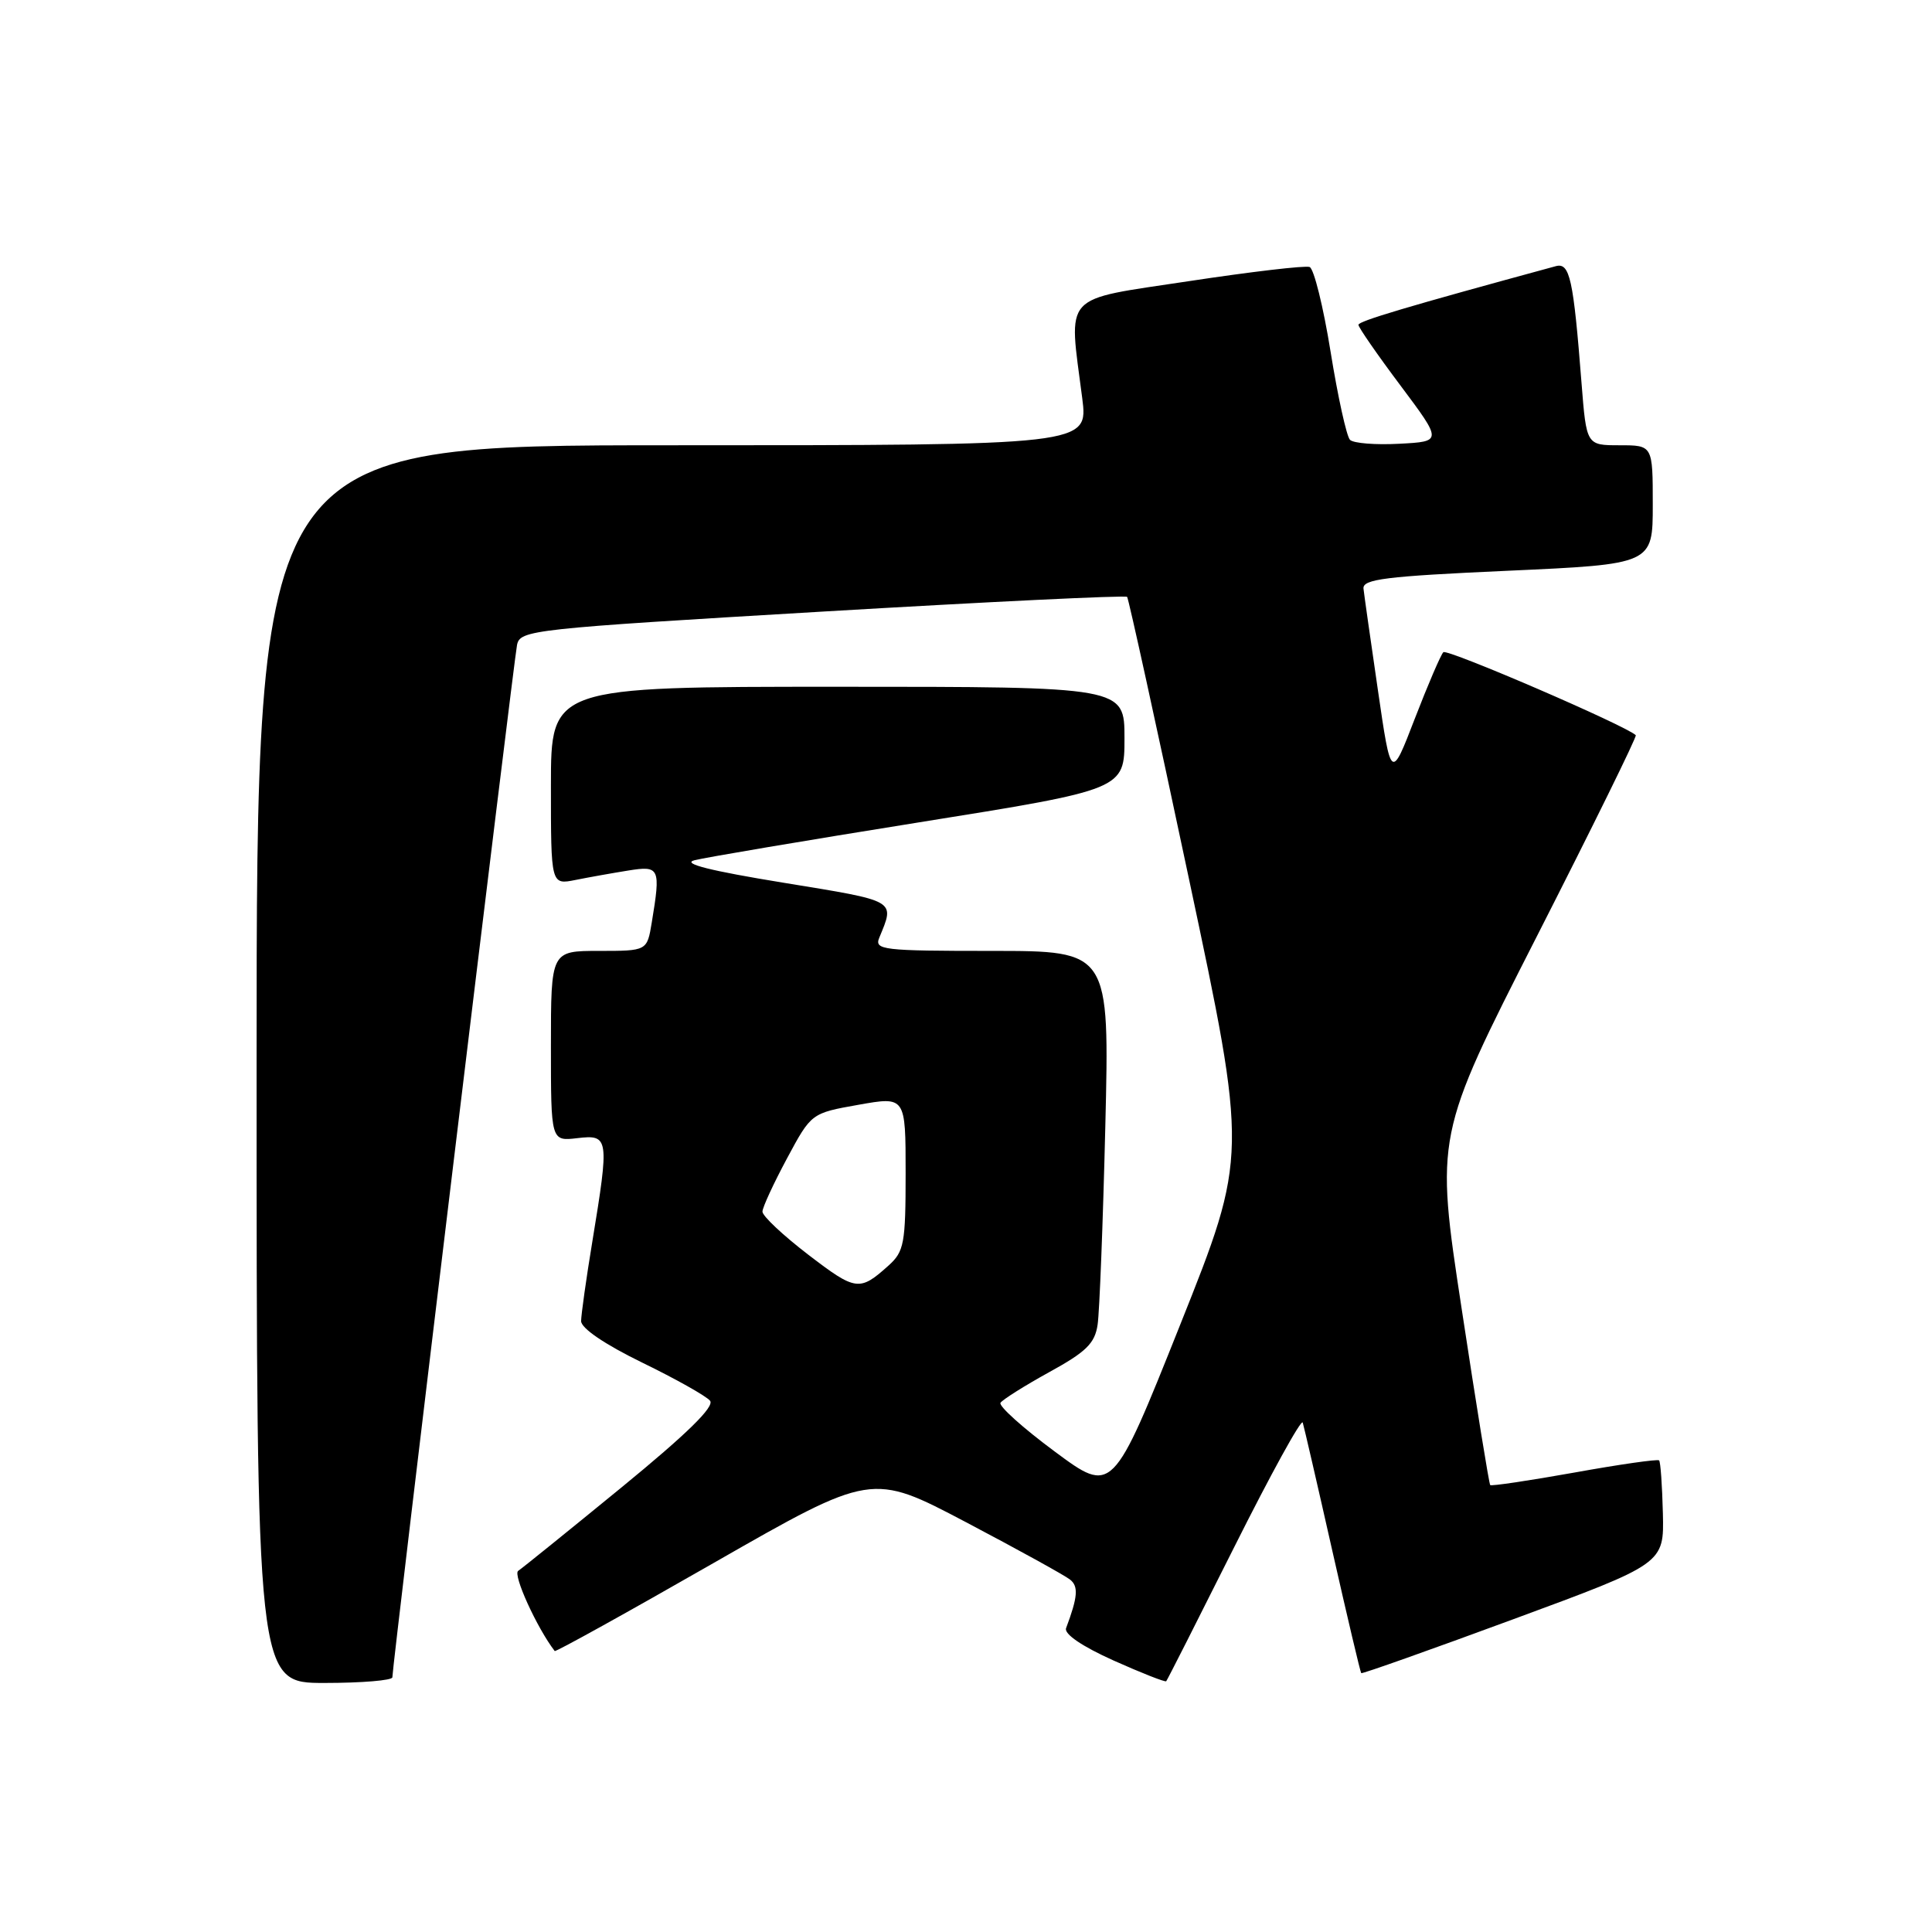<?xml version="1.0" encoding="UTF-8" standalone="no"?>
<!DOCTYPE svg PUBLIC "-//W3C//DTD SVG 1.1//EN" "http://www.w3.org/Graphics/SVG/1.1/DTD/svg11.dtd" >
<svg xmlns="http://www.w3.org/2000/svg" xmlns:xlink="http://www.w3.org/1999/xlink" version="1.1" viewBox="0 0 256 256">
 <g >
 <path fill="currentColor"
d=" M 51.99 222.25 C 51.97 220.91 68.08 87.56 68.51 85.45 C 68.92 83.48 70.38 83.32 108.97 81.04 C 130.99 79.74 149.16 78.86 149.35 79.09 C 149.54 79.31 153.22 96.06 157.51 116.30 C 165.33 153.10 165.33 153.10 156.37 175.56 C 147.41 198.01 147.41 198.01 139.75 192.33 C 135.54 189.21 132.31 186.31 132.57 185.88 C 132.84 185.46 135.74 183.63 139.02 181.82 C 143.93 179.13 145.08 178.00 145.44 175.52 C 145.69 173.86 146.15 162.04 146.46 149.25 C 147.02 126.00 147.02 126.00 131.40 126.00 C 116.92 126.00 115.84 125.87 116.51 124.25 C 118.58 119.22 118.96 119.44 103.84 116.97 C 94.08 115.38 90.31 114.43 92.01 113.99 C 93.38 113.63 106.76 111.37 121.75 108.97 C 149.00 104.61 149.00 104.61 149.00 97.81 C 149.00 91.00 149.00 91.00 111.00 91.00 C 73.00 91.00 73.00 91.00 73.00 104.12 C 73.00 117.25 73.00 117.25 76.25 116.60 C 78.04 116.24 81.19 115.68 83.25 115.35 C 87.42 114.68 87.56 114.99 86.36 122.25 C 85.74 126.00 85.74 126.00 79.37 126.00 C 73.00 126.00 73.00 126.00 73.00 138.61 C 73.00 151.22 73.00 151.22 76.50 150.81 C 80.69 150.32 80.75 150.73 78.49 164.50 C 77.67 169.45 77.01 174.20 77.00 175.05 C 77.00 176.00 80.13 178.13 85.07 180.54 C 89.51 182.70 93.57 184.98 94.08 185.60 C 94.73 186.37 91.05 189.97 82.33 197.11 C 75.34 202.83 69.20 207.79 68.66 208.15 C 67.93 208.65 71.14 215.70 73.50 218.77 C 73.62 218.92 83.11 213.66 94.60 207.08 C 115.50 195.12 115.50 195.12 128.00 201.70 C 134.88 205.32 141.07 208.74 141.77 209.29 C 142.93 210.19 142.82 211.59 141.26 215.74 C 140.97 216.51 143.38 218.15 147.54 220.02 C 151.25 221.68 154.40 222.92 154.53 222.77 C 154.67 222.62 158.72 214.62 163.54 205.00 C 168.36 195.38 172.44 187.95 172.62 188.50 C 172.79 189.05 174.56 196.70 176.54 205.49 C 178.53 214.29 180.25 221.58 180.37 221.70 C 180.49 221.82 189.56 218.60 200.54 214.55 C 220.50 207.19 220.50 207.19 220.34 200.52 C 220.25 196.85 220.03 193.69 219.84 193.51 C 219.65 193.32 214.60 194.04 208.62 195.12 C 202.63 196.19 197.61 196.94 197.46 196.78 C 197.31 196.63 195.61 186.15 193.69 173.50 C 190.18 150.50 190.18 150.50 203.62 124.11 C 211.01 109.60 216.92 97.59 216.75 97.42 C 215.52 96.18 191.74 85.92 191.25 86.42 C 190.91 86.76 189.21 90.72 187.47 95.22 C 184.32 103.40 184.32 103.40 182.58 91.45 C 181.62 84.88 180.76 78.83 180.67 78.00 C 180.53 76.74 183.57 76.36 199.75 75.63 C 219.00 74.76 219.00 74.76 219.00 66.88 C 219.00 59.00 219.00 59.00 214.60 59.00 C 210.21 59.00 210.21 59.00 209.56 50.75 C 208.48 36.92 208.01 34.76 206.15 35.27 C 186.48 40.62 180.00 42.55 180.00 43.04 C 180.00 43.38 182.50 46.99 185.56 51.07 C 191.12 58.50 191.12 58.50 185.42 58.80 C 182.28 58.97 179.34 58.74 178.88 58.28 C 178.43 57.83 177.27 52.57 176.31 46.61 C 175.35 40.65 174.10 35.59 173.53 35.38 C 172.96 35.16 165.75 36.01 157.50 37.26 C 140.51 39.84 141.59 38.65 143.40 52.75 C 144.20 59.00 144.20 59.00 89.10 59.00 C 34.00 59.00 34.00 59.00 34.00 141.00 C 34.00 223.00 34.00 223.00 43.00 223.00 C 47.95 223.00 52.00 222.66 51.99 222.25 Z  M 107.12 166.27 C 103.76 163.69 101.01 161.12 101.03 160.54 C 101.04 159.97 102.51 156.80 104.28 153.50 C 107.50 147.50 107.50 147.50 113.75 146.39 C 120.00 145.28 120.00 145.28 120.00 155.47 C 120.00 164.76 119.80 165.83 117.75 167.68 C 113.89 171.15 113.41 171.08 107.12 166.27 Z "/>
</g>
</svg>